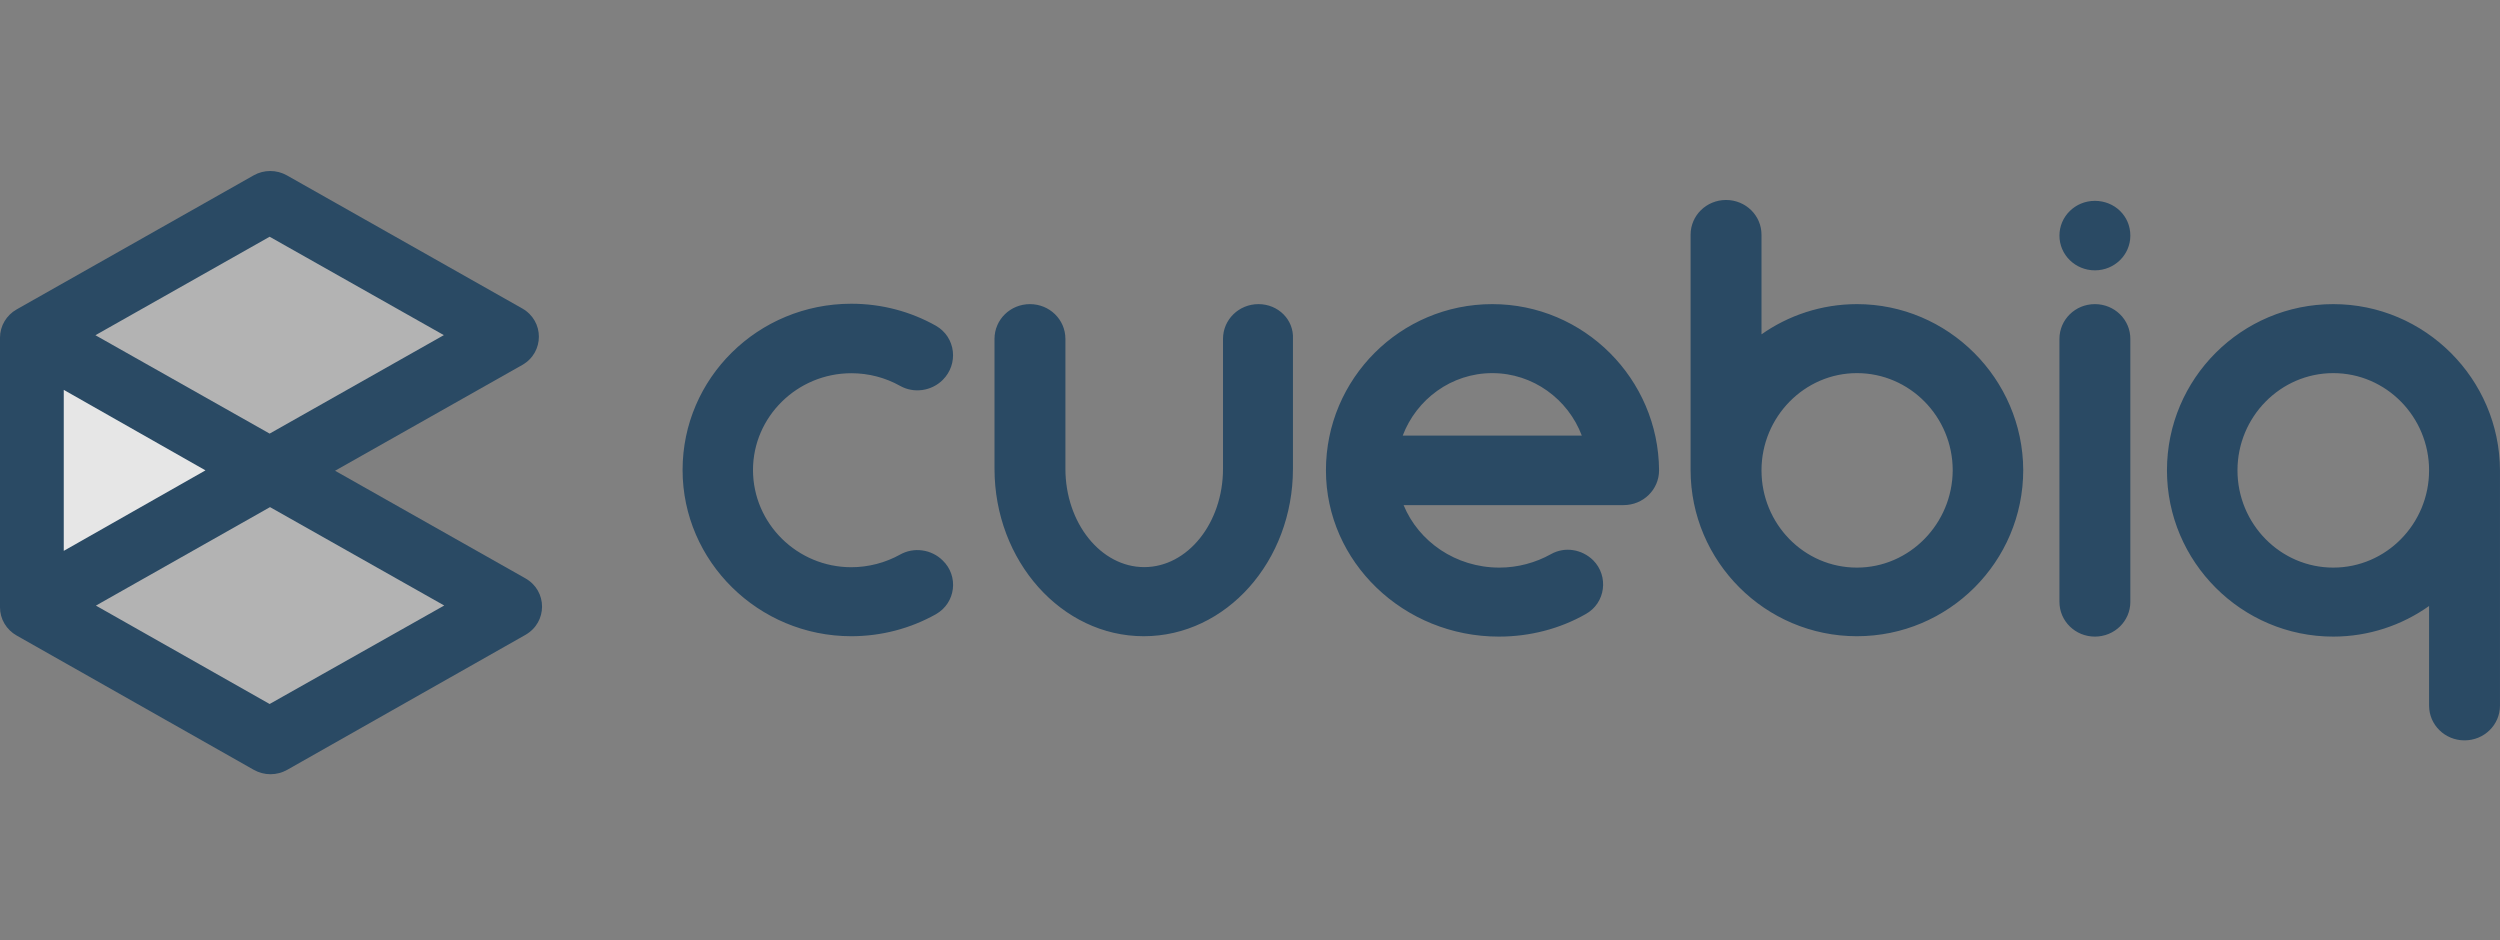 <svg width="117" height="44" viewBox="0 0 117 44" fill="none" xmlns="http://www.w3.org/2000/svg">
<rect x="0" y="0" width="117" height="44" fill="#808080" stroke="none"/>
<g opacity="0.8">
<path opacity="0.5" d="M21.747 15.706L12.62 20.866L3.516 15.706L12.62 10.528L21.747 15.706Z" fill="white"/>
<path d="M10.59 22.013L2.496 26.609V17.418L10.59 22.013Z" fill="white"/>
<path opacity="0.5" d="M21.743 28.32L12.635 33.498L3.508 28.32L12.635 23.164L21.743 28.32Z" fill="white"/>
<path d="M0.782 29.744L11.878 36.028C12.363 36.302 12.957 36.302 13.441 36.028L24.588 29.713C25.63 29.122 25.626 27.652 24.588 27.066L15.681 22.031L24.438 17.082C25.48 16.495 25.48 15.021 24.438 14.434L13.428 8.208C12.943 7.935 12.349 7.935 11.869 8.208L0.782 14.479C0.297 14.752 0 15.258 0 15.805V28.423C0 28.969 0.297 29.471 0.782 29.744ZM12.619 11.079L20.772 15.684L12.619 20.293L4.465 15.688L12.619 11.079ZM9.616 22.013L2.984 25.78V18.246L9.616 22.013ZM12.619 32.947L4.488 28.342L12.637 23.733L20.79 28.338L12.619 32.947Z" fill="#143C5D"/>
<path d="M39.843 17.467C40.661 17.467 41.442 17.677 42.123 18.058C42.768 18.421 43.586 18.304 44.111 17.789C44.87 17.046 44.738 15.783 43.801 15.245C42.612 14.578 41.264 14.215 39.843 14.215C35.474 14.215 31.945 17.695 31.945 21.995C31.945 26.277 35.496 29.775 39.843 29.775C41.246 29.775 42.612 29.413 43.801 28.745C44.738 28.212 44.875 26.949 44.111 26.223C43.586 25.708 42.768 25.592 42.123 25.955C41.442 26.335 40.643 26.546 39.843 26.546C37.306 26.546 35.24 24.499 35.24 21.995C35.24 19.509 37.306 17.467 39.843 17.467ZM58.897 14.233C57.978 14.233 57.237 14.958 57.237 15.859V21.937C57.237 24.481 55.578 26.541 53.549 26.541C51.52 26.541 49.861 24.477 49.861 21.937V15.859C49.861 14.958 49.121 14.233 48.202 14.233C47.283 14.233 46.543 14.958 46.543 15.859V21.937C46.543 26.255 49.683 29.775 53.526 29.775C57.388 29.775 60.51 26.259 60.51 21.937V15.859C60.556 14.958 59.815 14.233 58.897 14.233ZM86.903 14.233C85.244 14.233 83.686 14.766 82.438 15.648V10.985C82.438 10.085 81.698 9.359 80.779 9.359C79.861 9.359 79.12 10.085 79.12 10.985V21.995C79.12 26.277 82.612 29.775 86.903 29.775C91.195 29.775 94.687 26.295 94.687 21.995C94.668 17.731 91.177 14.233 86.903 14.233ZM86.903 26.564C84.426 26.564 82.438 24.517 82.438 22.013C82.438 19.509 84.449 17.462 86.903 17.462C89.38 17.462 91.387 19.509 91.387 22.013C91.373 24.517 89.362 26.564 86.903 26.564ZM98.041 14.233C97.123 14.233 96.382 14.958 96.382 15.859V28.167C96.382 29.068 97.123 29.793 98.041 29.793C98.96 29.793 99.7 29.068 99.7 28.167V15.859C99.7 14.958 98.96 14.233 98.041 14.233ZM69.838 14.233C65.546 14.233 62.054 17.713 62.054 22.013C62.054 26.295 65.683 29.793 70.149 29.793C71.593 29.793 72.996 29.43 74.207 28.741C75.144 28.226 75.299 26.962 74.559 26.219C74.033 25.704 73.234 25.57 72.589 25.932C71.867 26.335 71.031 26.564 70.171 26.564C68.124 26.564 66.387 25.341 65.688 23.639H75.985C76.903 23.639 77.644 22.913 77.644 22.013C77.621 17.731 74.129 14.233 69.838 14.233ZM65.647 20.387C66.291 18.685 67.927 17.462 69.838 17.462C71.748 17.462 73.389 18.685 74.029 20.387H65.647ZM98.041 9.4C97.123 9.4 96.382 10.125 96.382 11.026C96.382 11.926 97.123 12.652 98.041 12.652C98.96 12.652 99.7 11.926 99.7 11.026C99.7 10.107 98.96 9.4 98.041 9.4ZM109.197 14.233C104.906 14.233 101.414 17.713 101.414 22.013C101.414 26.295 104.906 29.793 109.197 29.793C110.856 29.793 112.415 29.26 113.681 28.36V33.023C113.681 33.923 114.421 34.649 115.34 34.649C116.258 34.649 116.999 33.923 116.999 33.023V22.013C116.981 17.731 113.489 14.233 109.197 14.233ZM109.197 26.564C106.72 26.564 104.714 24.517 104.714 22.013C104.714 19.509 106.725 17.462 109.197 17.462C111.674 17.462 113.681 19.509 113.681 22.013C113.681 24.517 111.674 26.564 109.197 26.564Z" fill="#143C5D"/>
</g>
</svg>
